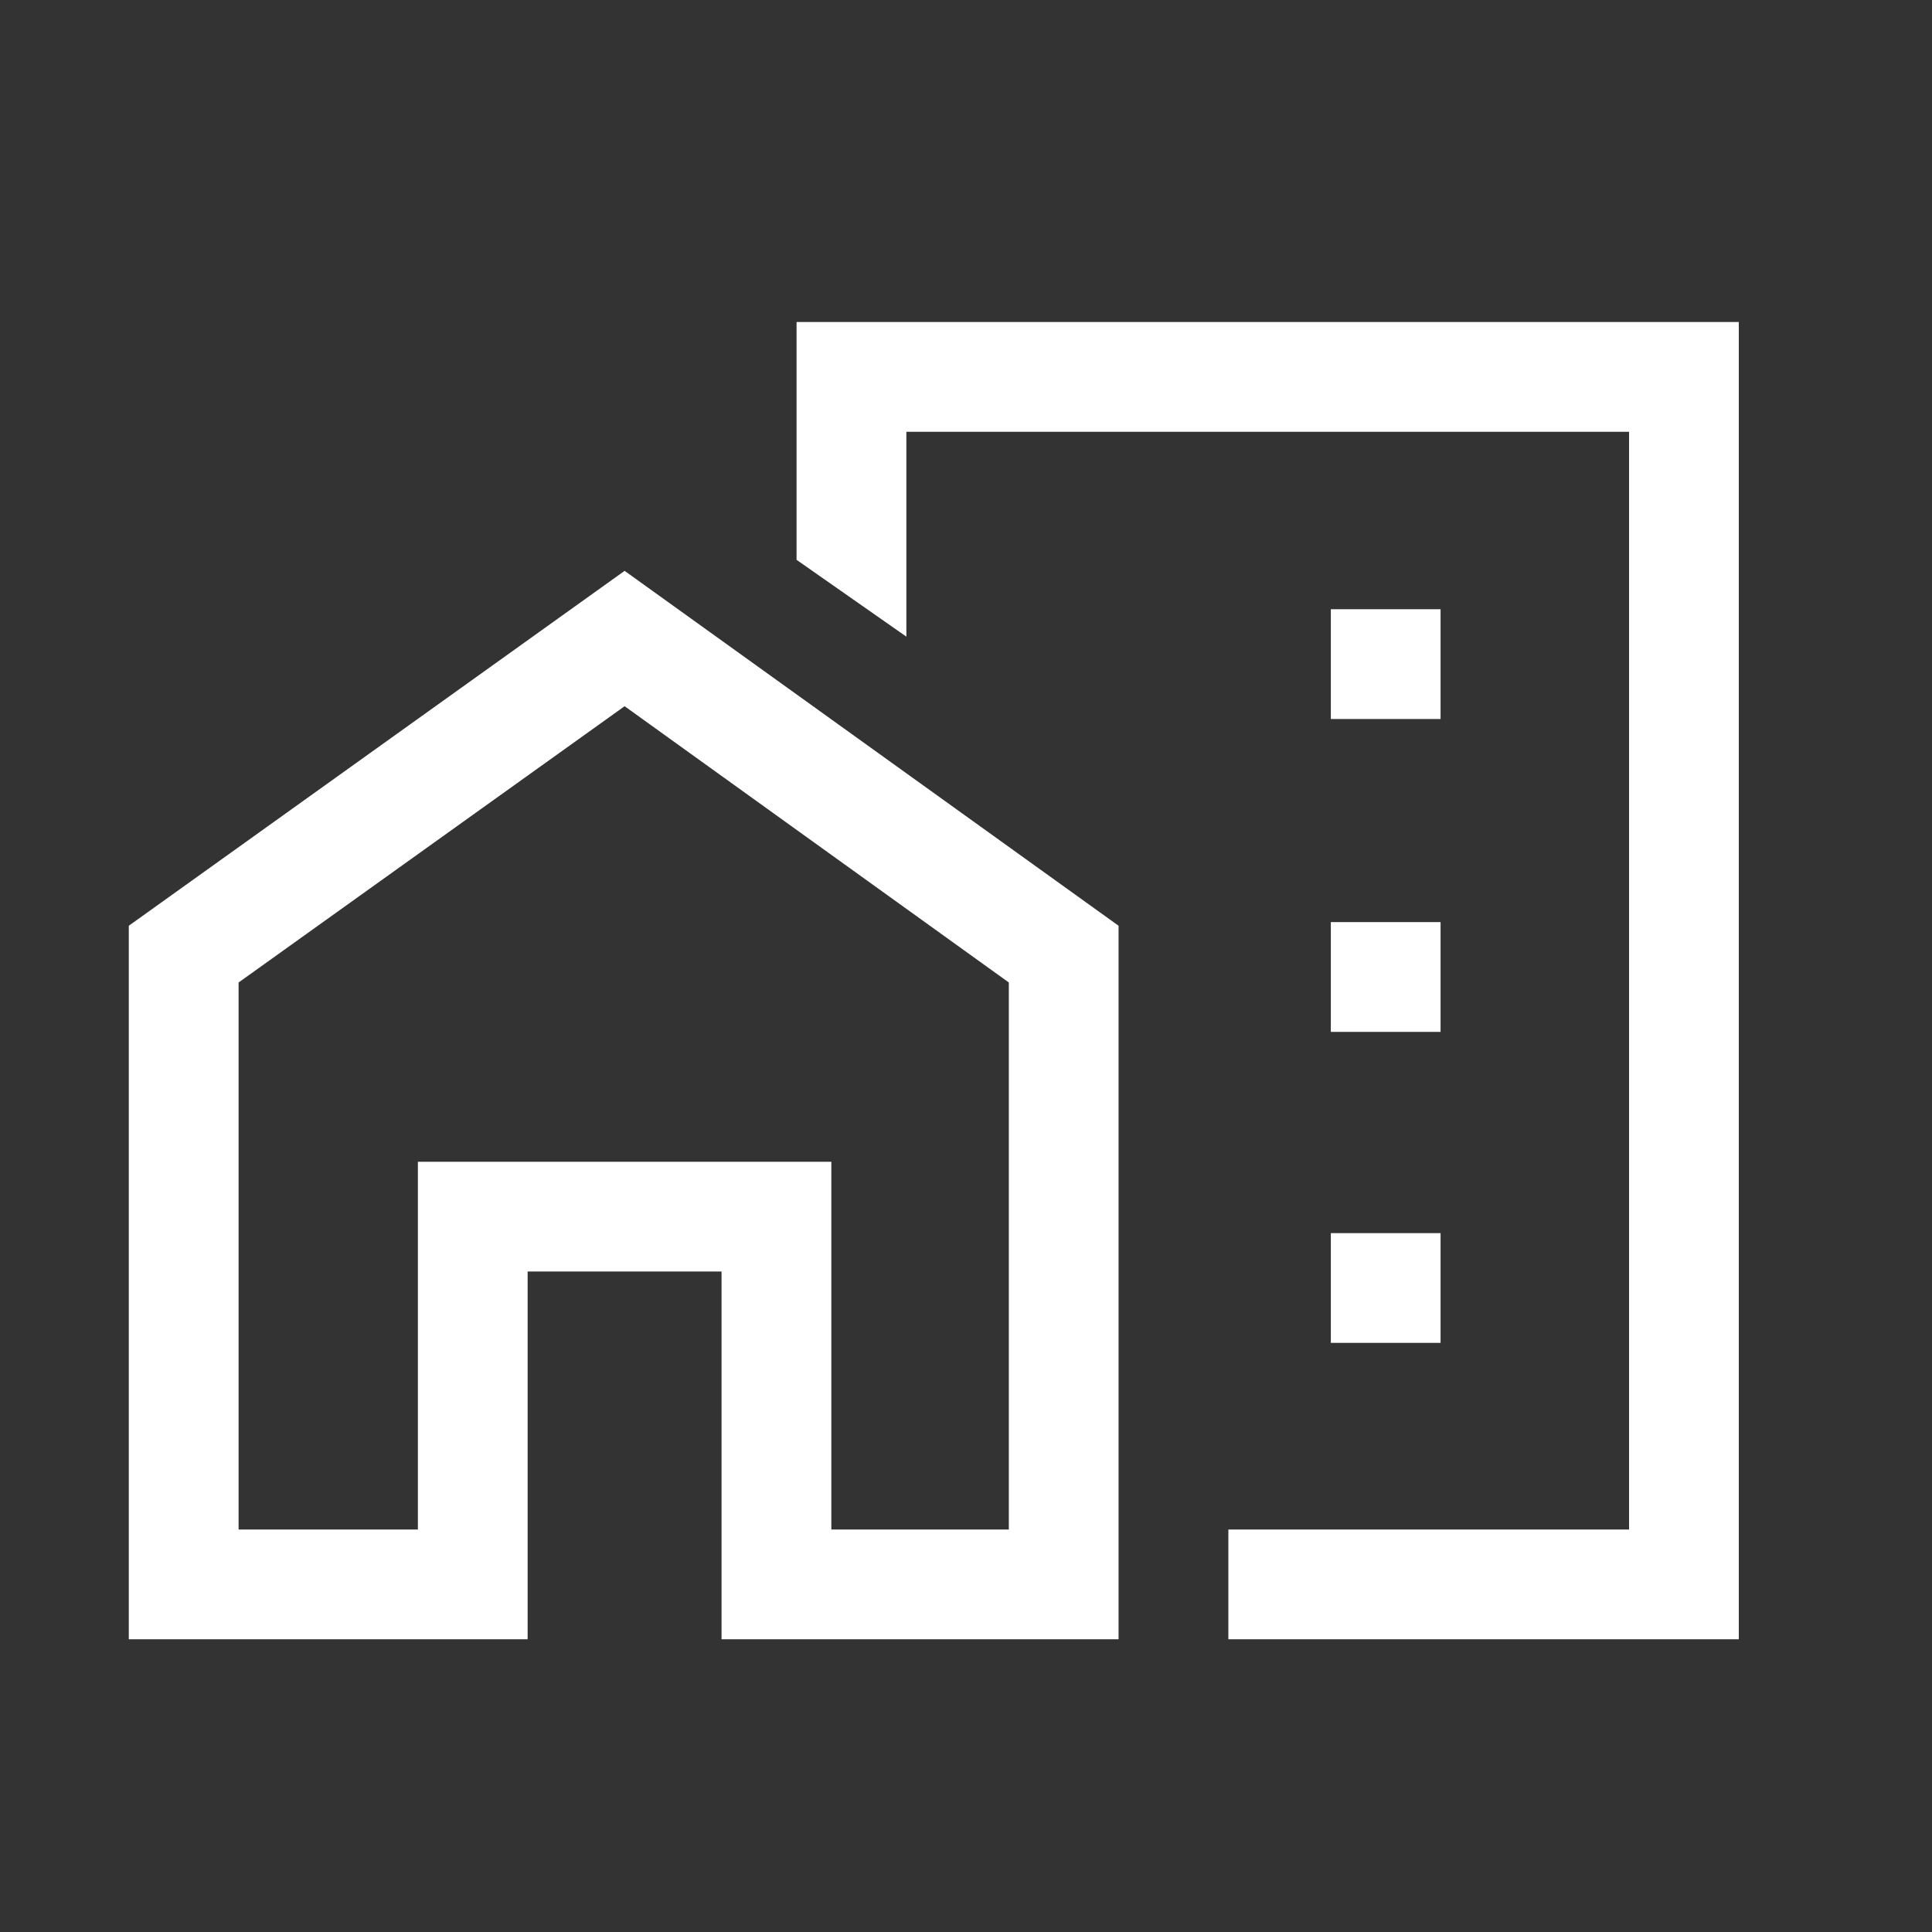<svg width="30" height="30" viewBox="0 0 30 30" fill="none" xmlns="http://www.w3.org/2000/svg">
<rect x="0" y="0" width="30" height="30" fill="#333333" stroke="none"/>
<path d="M20.665 11.165H22.369V9.46H20.665V11.165ZM20.665 16.023H22.369V14.318H20.665V16.023ZM20.665 20.852H22.369V19.148H20.665V20.852ZM19.074 25.454V23.75H25.296V6.705H14.074V9.886L12.369 8.693V5H27V25.454H19.074ZM2 25.454V14.375L9.699 8.864L17.369 14.375V25.454H11.204V19.744H8.193V25.454H2ZM3.705 23.75H6.489V18.04H12.909V23.75H15.665V15.256L9.699 10.966L3.705 15.256V23.75Z" fill="white"/>
</svg>
